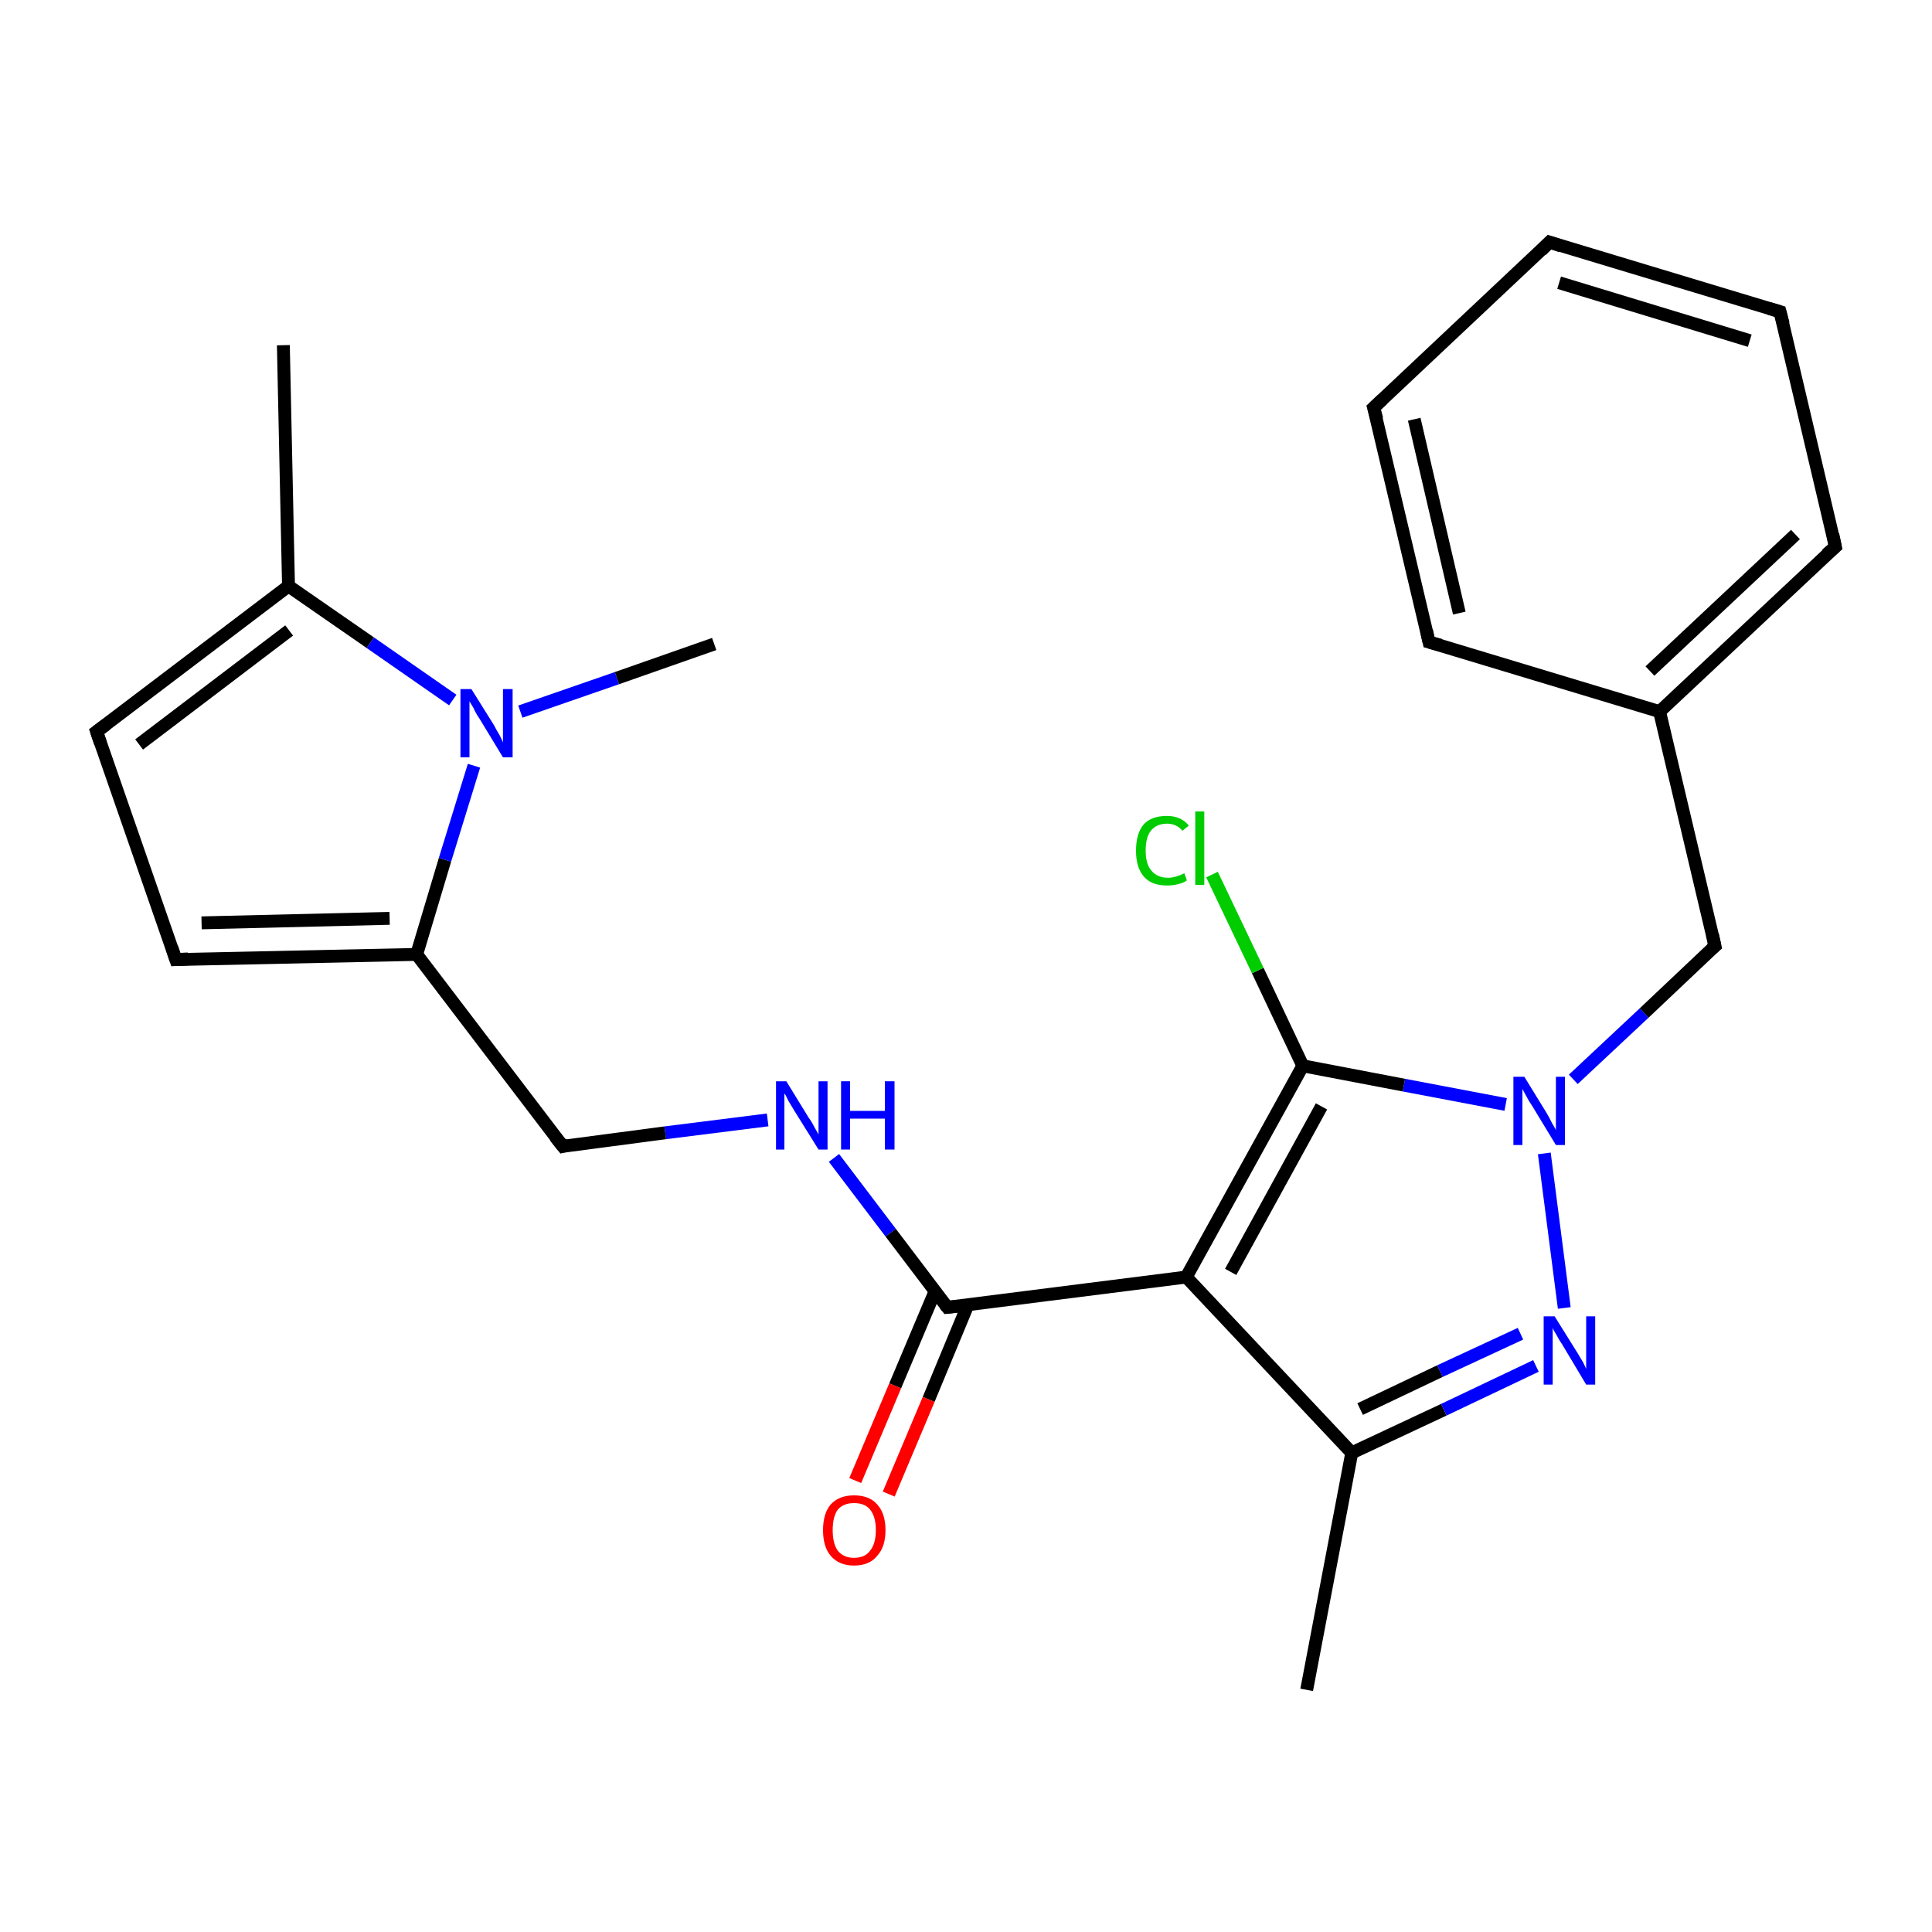 <?xml version='1.0' encoding='iso-8859-1'?>
<svg version='1.1' baseProfile='full'
              xmlns='http://www.w3.org/2000/svg'
                      xmlns:rdkit='http://www.rdkit.org/xml'
                      xmlns:xlink='http://www.w3.org/1999/xlink'
                  xml:space='preserve'
width='300px' height='300px' viewBox='0 0 300 300'>
<!-- END OF HEADER -->
<rect style='opacity:1.0;fill:#FFFFFF;stroke:none' width='300.0' height='300.0' x='0.0' y='0.0'> </rect>
<path class='bond-0 atom-0 atom-1' d='M 202.9,262.4 L 209.9,225.6' style='fill:none;fill-rule:evenodd;stroke:#000000;stroke-width:2.0px;stroke-linecap:butt;stroke-linejoin:miter;stroke-opacity:1' />
<path class='bond-1 atom-1 atom-2' d='M 209.9,225.6 L 224.2,218.9' style='fill:none;fill-rule:evenodd;stroke:#000000;stroke-width:2.0px;stroke-linecap:butt;stroke-linejoin:miter;stroke-opacity:1' />
<path class='bond-1 atom-1 atom-2' d='M 224.2,218.9 L 238.5,212.1' style='fill:none;fill-rule:evenodd;stroke:#0000FF;stroke-width:2.0px;stroke-linecap:butt;stroke-linejoin:miter;stroke-opacity:1' />
<path class='bond-1 atom-1 atom-2' d='M 211.2,218.8 L 223.6,212.9' style='fill:none;fill-rule:evenodd;stroke:#000000;stroke-width:2.0px;stroke-linecap:butt;stroke-linejoin:miter;stroke-opacity:1' />
<path class='bond-1 atom-1 atom-2' d='M 223.6,212.9 L 236.1,207.1' style='fill:none;fill-rule:evenodd;stroke:#0000FF;stroke-width:2.0px;stroke-linecap:butt;stroke-linejoin:miter;stroke-opacity:1' />
<path class='bond-2 atom-1 atom-5' d='M 209.9,225.6 L 184.2,198.3' style='fill:none;fill-rule:evenodd;stroke:#000000;stroke-width:2.0px;stroke-linecap:butt;stroke-linejoin:miter;stroke-opacity:1' />
<path class='bond-3 atom-2 atom-3' d='M 242.9,203.1 L 239.8,179.1' style='fill:none;fill-rule:evenodd;stroke:#0000FF;stroke-width:2.0px;stroke-linecap:butt;stroke-linejoin:miter;stroke-opacity:1' />
<path class='bond-4 atom-3 atom-4' d='M 233.8,171.5 L 218.0,168.5' style='fill:none;fill-rule:evenodd;stroke:#0000FF;stroke-width:2.0px;stroke-linecap:butt;stroke-linejoin:miter;stroke-opacity:1' />
<path class='bond-4 atom-3 atom-4' d='M 218.0,168.5 L 202.3,165.5' style='fill:none;fill-rule:evenodd;stroke:#000000;stroke-width:2.0px;stroke-linecap:butt;stroke-linejoin:miter;stroke-opacity:1' />
<path class='bond-5 atom-3 atom-18' d='M 244.3,167.6 L 255.3,157.3' style='fill:none;fill-rule:evenodd;stroke:#0000FF;stroke-width:2.0px;stroke-linecap:butt;stroke-linejoin:miter;stroke-opacity:1' />
<path class='bond-5 atom-3 atom-18' d='M 255.3,157.3 L 266.3,146.9' style='fill:none;fill-rule:evenodd;stroke:#000000;stroke-width:2.0px;stroke-linecap:butt;stroke-linejoin:miter;stroke-opacity:1' />
<path class='bond-6 atom-4 atom-5' d='M 202.3,165.5 L 184.2,198.3' style='fill:none;fill-rule:evenodd;stroke:#000000;stroke-width:2.0px;stroke-linecap:butt;stroke-linejoin:miter;stroke-opacity:1' />
<path class='bond-6 atom-4 atom-5' d='M 205.2,171.8 L 191.1,197.5' style='fill:none;fill-rule:evenodd;stroke:#000000;stroke-width:2.0px;stroke-linecap:butt;stroke-linejoin:miter;stroke-opacity:1' />
<path class='bond-7 atom-4 atom-17' d='M 202.3,165.5 L 195.3,150.7' style='fill:none;fill-rule:evenodd;stroke:#000000;stroke-width:2.0px;stroke-linecap:butt;stroke-linejoin:miter;stroke-opacity:1' />
<path class='bond-7 atom-4 atom-17' d='M 195.3,150.7 L 188.2,135.8' style='fill:none;fill-rule:evenodd;stroke:#00CC00;stroke-width:2.0px;stroke-linecap:butt;stroke-linejoin:miter;stroke-opacity:1' />
<path class='bond-8 atom-5 atom-6' d='M 184.2,198.3 L 147.1,203.0' style='fill:none;fill-rule:evenodd;stroke:#000000;stroke-width:2.0px;stroke-linecap:butt;stroke-linejoin:miter;stroke-opacity:1' />
<path class='bond-9 atom-6 atom-7' d='M 145.2,200.5 L 139.0,215.2' style='fill:none;fill-rule:evenodd;stroke:#000000;stroke-width:2.0px;stroke-linecap:butt;stroke-linejoin:miter;stroke-opacity:1' />
<path class='bond-9 atom-6 atom-7' d='M 139.0,215.2 L 132.8,229.9' style='fill:none;fill-rule:evenodd;stroke:#FF0000;stroke-width:2.0px;stroke-linecap:butt;stroke-linejoin:miter;stroke-opacity:1' />
<path class='bond-9 atom-6 atom-7' d='M 150.3,202.6 L 144.2,217.3' style='fill:none;fill-rule:evenodd;stroke:#000000;stroke-width:2.0px;stroke-linecap:butt;stroke-linejoin:miter;stroke-opacity:1' />
<path class='bond-9 atom-6 atom-7' d='M 144.2,217.3 L 138.0,232.0' style='fill:none;fill-rule:evenodd;stroke:#FF0000;stroke-width:2.0px;stroke-linecap:butt;stroke-linejoin:miter;stroke-opacity:1' />
<path class='bond-10 atom-6 atom-8' d='M 147.1,203.0 L 138.3,191.4' style='fill:none;fill-rule:evenodd;stroke:#000000;stroke-width:2.0px;stroke-linecap:butt;stroke-linejoin:miter;stroke-opacity:1' />
<path class='bond-10 atom-6 atom-8' d='M 138.3,191.4 L 129.5,179.8' style='fill:none;fill-rule:evenodd;stroke:#0000FF;stroke-width:2.0px;stroke-linecap:butt;stroke-linejoin:miter;stroke-opacity:1' />
<path class='bond-11 atom-8 atom-9' d='M 119.2,173.9 L 103.3,175.9' style='fill:none;fill-rule:evenodd;stroke:#0000FF;stroke-width:2.0px;stroke-linecap:butt;stroke-linejoin:miter;stroke-opacity:1' />
<path class='bond-11 atom-8 atom-9' d='M 103.3,175.9 L 87.4,178.0' style='fill:none;fill-rule:evenodd;stroke:#000000;stroke-width:2.0px;stroke-linecap:butt;stroke-linejoin:miter;stroke-opacity:1' />
<path class='bond-12 atom-9 atom-10' d='M 87.4,178.0 L 64.7,148.2' style='fill:none;fill-rule:evenodd;stroke:#000000;stroke-width:2.0px;stroke-linecap:butt;stroke-linejoin:miter;stroke-opacity:1' />
<path class='bond-13 atom-10 atom-11' d='M 64.7,148.2 L 27.3,149.0' style='fill:none;fill-rule:evenodd;stroke:#000000;stroke-width:2.0px;stroke-linecap:butt;stroke-linejoin:miter;stroke-opacity:1' />
<path class='bond-13 atom-10 atom-11' d='M 60.5,142.6 L 31.3,143.3' style='fill:none;fill-rule:evenodd;stroke:#000000;stroke-width:2.0px;stroke-linecap:butt;stroke-linejoin:miter;stroke-opacity:1' />
<path class='bond-14 atom-10 atom-14' d='M 64.7,148.2 L 69.1,133.5' style='fill:none;fill-rule:evenodd;stroke:#000000;stroke-width:2.0px;stroke-linecap:butt;stroke-linejoin:miter;stroke-opacity:1' />
<path class='bond-14 atom-10 atom-14' d='M 69.1,133.5 L 73.6,118.9' style='fill:none;fill-rule:evenodd;stroke:#0000FF;stroke-width:2.0px;stroke-linecap:butt;stroke-linejoin:miter;stroke-opacity:1' />
<path class='bond-15 atom-11 atom-12' d='M 27.3,149.0 L 15.0,113.6' style='fill:none;fill-rule:evenodd;stroke:#000000;stroke-width:2.0px;stroke-linecap:butt;stroke-linejoin:miter;stroke-opacity:1' />
<path class='bond-16 atom-12 atom-13' d='M 15.0,113.6 L 44.8,91.0' style='fill:none;fill-rule:evenodd;stroke:#000000;stroke-width:2.0px;stroke-linecap:butt;stroke-linejoin:miter;stroke-opacity:1' />
<path class='bond-16 atom-12 atom-13' d='M 21.6,115.6 L 44.9,97.9' style='fill:none;fill-rule:evenodd;stroke:#000000;stroke-width:2.0px;stroke-linecap:butt;stroke-linejoin:miter;stroke-opacity:1' />
<path class='bond-17 atom-13 atom-14' d='M 44.8,91.0 L 57.5,99.8' style='fill:none;fill-rule:evenodd;stroke:#000000;stroke-width:2.0px;stroke-linecap:butt;stroke-linejoin:miter;stroke-opacity:1' />
<path class='bond-17 atom-13 atom-14' d='M 57.5,99.8 L 70.3,108.7' style='fill:none;fill-rule:evenodd;stroke:#0000FF;stroke-width:2.0px;stroke-linecap:butt;stroke-linejoin:miter;stroke-opacity:1' />
<path class='bond-18 atom-13 atom-16' d='M 44.8,91.0 L 44.0,53.6' style='fill:none;fill-rule:evenodd;stroke:#000000;stroke-width:2.0px;stroke-linecap:butt;stroke-linejoin:miter;stroke-opacity:1' />
<path class='bond-19 atom-14 atom-15' d='M 80.8,110.5 L 95.8,105.3' style='fill:none;fill-rule:evenodd;stroke:#0000FF;stroke-width:2.0px;stroke-linecap:butt;stroke-linejoin:miter;stroke-opacity:1' />
<path class='bond-19 atom-14 atom-15' d='M 95.8,105.3 L 110.9,100.0' style='fill:none;fill-rule:evenodd;stroke:#000000;stroke-width:2.0px;stroke-linecap:butt;stroke-linejoin:miter;stroke-opacity:1' />
<path class='bond-20 atom-18 atom-19' d='M 266.3,146.9 L 257.7,110.5' style='fill:none;fill-rule:evenodd;stroke:#000000;stroke-width:2.0px;stroke-linecap:butt;stroke-linejoin:miter;stroke-opacity:1' />
<path class='bond-21 atom-19 atom-20' d='M 257.7,110.5 L 285.0,84.9' style='fill:none;fill-rule:evenodd;stroke:#000000;stroke-width:2.0px;stroke-linecap:butt;stroke-linejoin:miter;stroke-opacity:1' />
<path class='bond-21 atom-19 atom-20' d='M 256.2,104.2 L 278.8,83.0' style='fill:none;fill-rule:evenodd;stroke:#000000;stroke-width:2.0px;stroke-linecap:butt;stroke-linejoin:miter;stroke-opacity:1' />
<path class='bond-22 atom-19 atom-24' d='M 257.7,110.5 L 221.9,99.7' style='fill:none;fill-rule:evenodd;stroke:#000000;stroke-width:2.0px;stroke-linecap:butt;stroke-linejoin:miter;stroke-opacity:1' />
<path class='bond-23 atom-20 atom-21' d='M 285.0,84.9 L 276.4,48.4' style='fill:none;fill-rule:evenodd;stroke:#000000;stroke-width:2.0px;stroke-linecap:butt;stroke-linejoin:miter;stroke-opacity:1' />
<path class='bond-24 atom-21 atom-22' d='M 276.4,48.4 L 240.6,37.6' style='fill:none;fill-rule:evenodd;stroke:#000000;stroke-width:2.0px;stroke-linecap:butt;stroke-linejoin:miter;stroke-opacity:1' />
<path class='bond-24 atom-21 atom-22' d='M 271.7,52.9 L 242.1,43.9' style='fill:none;fill-rule:evenodd;stroke:#000000;stroke-width:2.0px;stroke-linecap:butt;stroke-linejoin:miter;stroke-opacity:1' />
<path class='bond-25 atom-22 atom-23' d='M 240.6,37.6 L 213.3,63.3' style='fill:none;fill-rule:evenodd;stroke:#000000;stroke-width:2.0px;stroke-linecap:butt;stroke-linejoin:miter;stroke-opacity:1' />
<path class='bond-26 atom-23 atom-24' d='M 213.3,63.3 L 221.9,99.7' style='fill:none;fill-rule:evenodd;stroke:#000000;stroke-width:2.0px;stroke-linecap:butt;stroke-linejoin:miter;stroke-opacity:1' />
<path class='bond-26 atom-23 atom-24' d='M 219.6,65.1 L 226.6,95.2' style='fill:none;fill-rule:evenodd;stroke:#000000;stroke-width:2.0px;stroke-linecap:butt;stroke-linejoin:miter;stroke-opacity:1' />
<path d='M 149.0,202.8 L 147.1,203.0 L 146.7,202.5' style='fill:none;stroke:#000000;stroke-width:2.0px;stroke-linecap:butt;stroke-linejoin:miter;stroke-opacity:1;' />
<path d='M 88.2,177.8 L 87.4,178.0 L 86.2,176.5' style='fill:none;stroke:#000000;stroke-width:2.0px;stroke-linecap:butt;stroke-linejoin:miter;stroke-opacity:1;' />
<path d='M 29.2,148.9 L 27.3,149.0 L 26.7,147.2' style='fill:none;stroke:#000000;stroke-width:2.0px;stroke-linecap:butt;stroke-linejoin:miter;stroke-opacity:1;' />
<path d='M 15.6,115.4 L 15.0,113.6 L 16.5,112.5' style='fill:none;stroke:#000000;stroke-width:2.0px;stroke-linecap:butt;stroke-linejoin:miter;stroke-opacity:1;' />
<path d='M 265.7,147.4 L 266.3,146.9 L 265.9,145.1' style='fill:none;stroke:#000000;stroke-width:2.0px;stroke-linecap:butt;stroke-linejoin:miter;stroke-opacity:1;' />
<path d='M 283.6,86.1 L 285.0,84.9 L 284.6,83.0' style='fill:none;stroke:#000000;stroke-width:2.0px;stroke-linecap:butt;stroke-linejoin:miter;stroke-opacity:1;' />
<path d='M 276.9,50.3 L 276.4,48.4 L 274.7,47.9' style='fill:none;stroke:#000000;stroke-width:2.0px;stroke-linecap:butt;stroke-linejoin:miter;stroke-opacity:1;' />
<path d='M 242.4,38.2 L 240.6,37.6 L 239.3,38.9' style='fill:none;stroke:#000000;stroke-width:2.0px;stroke-linecap:butt;stroke-linejoin:miter;stroke-opacity:1;' />
<path d='M 214.7,62.0 L 213.3,63.3 L 213.8,65.1' style='fill:none;stroke:#000000;stroke-width:2.0px;stroke-linecap:butt;stroke-linejoin:miter;stroke-opacity:1;' />
<path d='M 223.7,100.2 L 221.9,99.7 L 221.5,97.9' style='fill:none;stroke:#000000;stroke-width:2.0px;stroke-linecap:butt;stroke-linejoin:miter;stroke-opacity:1;' />
<path class='atom-2' d='M 241.4 204.4
L 244.9 210.0
Q 245.2 210.5, 245.8 211.5
Q 246.3 212.5, 246.3 212.6
L 246.3 204.4
L 247.7 204.4
L 247.7 215.0
L 246.3 215.0
L 242.6 208.8
Q 242.1 208.1, 241.7 207.3
Q 241.2 206.5, 241.1 206.2
L 241.1 215.0
L 239.7 215.0
L 239.7 204.4
L 241.4 204.4
' fill='#0000FF'/>
<path class='atom-3' d='M 236.7 167.2
L 240.2 172.9
Q 240.5 173.4, 241.0 174.4
Q 241.6 175.4, 241.6 175.5
L 241.6 167.2
L 243.0 167.2
L 243.0 177.8
L 241.6 177.8
L 237.9 171.7
Q 237.4 171.0, 237.0 170.2
Q 236.5 169.3, 236.4 169.1
L 236.4 177.8
L 235.0 177.8
L 235.0 167.2
L 236.7 167.2
' fill='#0000FF'/>
<path class='atom-7' d='M 127.8 237.6
Q 127.8 235.0, 129.0 233.6
Q 130.3 232.2, 132.6 232.2
Q 135.0 232.2, 136.2 233.6
Q 137.5 235.0, 137.5 237.6
Q 137.5 240.2, 136.2 241.6
Q 135.0 243.1, 132.6 243.1
Q 130.3 243.1, 129.0 241.6
Q 127.8 240.2, 127.8 237.6
M 132.6 241.9
Q 134.3 241.9, 135.1 240.8
Q 136.0 239.7, 136.0 237.6
Q 136.0 235.5, 135.1 234.4
Q 134.3 233.4, 132.6 233.4
Q 131.0 233.4, 130.1 234.4
Q 129.3 235.5, 129.3 237.6
Q 129.3 239.7, 130.1 240.8
Q 131.0 241.9, 132.6 241.9
' fill='#FF0000'/>
<path class='atom-8' d='M 122.1 167.9
L 125.6 173.6
Q 126.0 174.1, 126.5 175.1
Q 127.1 176.1, 127.1 176.2
L 127.1 167.9
L 128.5 167.9
L 128.5 178.5
L 127.1 178.5
L 123.3 172.4
Q 122.9 171.7, 122.4 170.9
Q 122.0 170.0, 121.8 169.8
L 121.8 178.5
L 120.5 178.5
L 120.5 167.9
L 122.1 167.9
' fill='#0000FF'/>
<path class='atom-8' d='M 130.6 167.9
L 132.0 167.9
L 132.0 172.5
L 137.4 172.5
L 137.4 167.9
L 138.9 167.9
L 138.9 178.5
L 137.4 178.5
L 137.4 173.7
L 132.0 173.7
L 132.0 178.5
L 130.6 178.5
L 130.6 167.9
' fill='#0000FF'/>
<path class='atom-14' d='M 73.2 107.0
L 76.7 112.6
Q 77.0 113.2, 77.6 114.2
Q 78.1 115.2, 78.1 115.3
L 78.1 107.0
L 79.6 107.0
L 79.6 117.6
L 78.1 117.6
L 74.4 111.5
Q 73.9 110.8, 73.5 109.9
Q 73.0 109.1, 72.9 108.9
L 72.9 117.6
L 71.5 117.6
L 71.5 107.0
L 73.2 107.0
' fill='#0000FF'/>
<path class='atom-17' d='M 176.4 132.1
Q 176.4 129.4, 177.6 128.0
Q 178.8 126.7, 181.2 126.7
Q 183.4 126.7, 184.6 128.2
L 183.6 129.0
Q 182.7 127.9, 181.2 127.9
Q 179.6 127.9, 178.7 129.0
Q 177.9 130.0, 177.9 132.1
Q 177.9 134.2, 178.8 135.2
Q 179.7 136.3, 181.4 136.3
Q 182.5 136.3, 183.9 135.6
L 184.3 136.7
Q 183.8 137.1, 182.9 137.3
Q 182.1 137.5, 181.2 137.5
Q 178.8 137.5, 177.6 136.1
Q 176.4 134.7, 176.4 132.1
' fill='#00CC00'/>
<path class='atom-17' d='M 185.6 126.0
L 187.0 126.0
L 187.0 137.4
L 185.6 137.4
L 185.6 126.0
' fill='#00CC00'/>
</svg>
